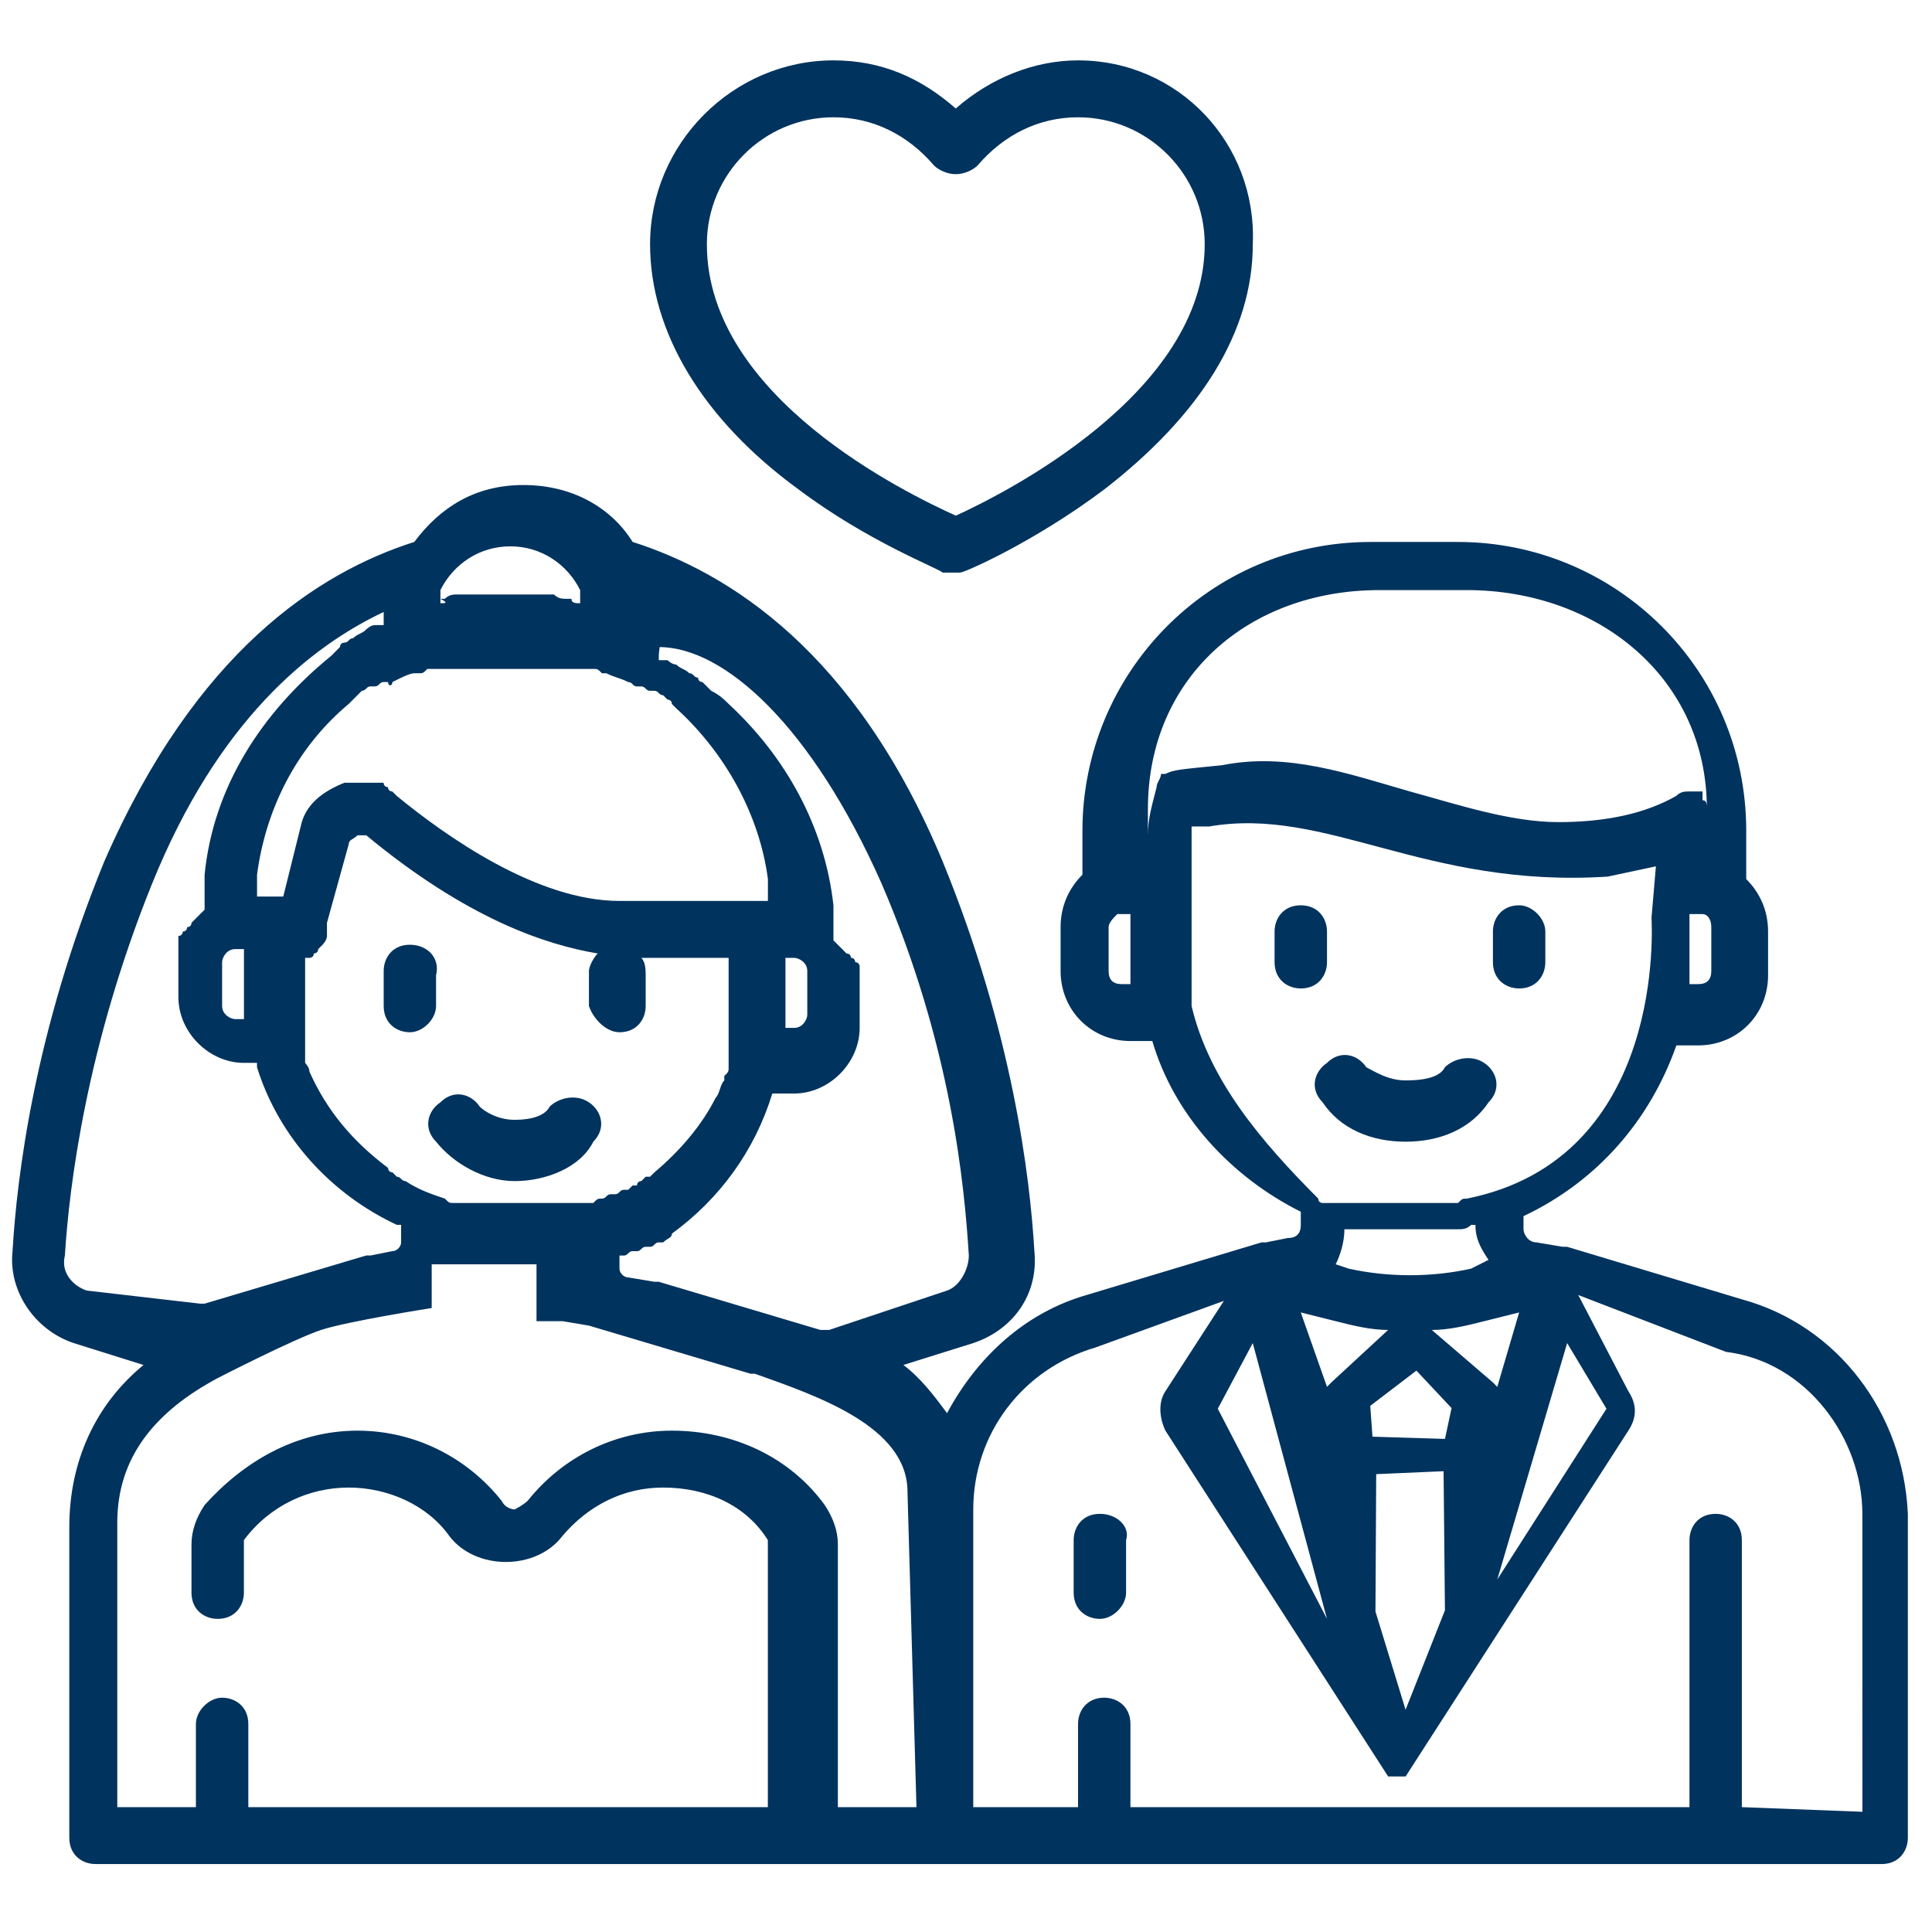 <svg width="160" height="160" viewBox="0 0 160 160" fill="none" xmlns="http://www.w3.org/2000/svg">
<path d="M107.724 74.973C106.277 74.973 105.555 76.059 105.555 77.147V79.683C105.555 81.133 106.638 81.86 107.724 81.86C109.171 81.86 109.896 80.772 109.896 79.683V77.147C109.896 76.062 109.171 74.973 107.724 74.973Z" fill="#00335E"/>
<path d="M125.809 74.973C124.362 74.973 123.638 76.059 123.638 77.147V79.683C123.638 81.133 124.723 81.86 125.809 81.86C127.253 81.86 127.978 80.772 127.978 79.683V77.147C127.978 76.062 126.892 74.973 125.809 74.973Z" fill="#00335E"/>
<path d="M122.916 88.026C121.83 87.299 120.383 87.664 119.658 88.388C119.3 89.111 118.215 89.476 116.407 89.476C114.96 89.476 113.875 88.752 113.153 88.388C112.428 87.299 110.981 86.937 109.898 88.026C108.813 88.752 108.449 90.2 109.534 91.288C110.981 93.462 113.514 94.55 116.407 94.55C119.3 94.55 121.83 93.462 123.277 91.288C124.362 90.2 123.998 88.752 122.916 88.026Z" fill="#00335E"/>
<path d="M33.943 78.239C32.496 78.239 31.775 79.324 31.775 80.413V83.313C31.775 84.763 32.86 85.487 33.943 85.487C35.029 85.487 36.112 84.399 36.112 83.313V80.775C36.473 79.324 35.39 78.239 33.943 78.239Z" fill="#00335E"/>
<path d="M48.771 91.288C47.688 90.562 46.241 90.927 45.517 91.65C45.156 92.374 44.073 92.739 42.623 92.739C41.179 92.739 40.094 92.012 39.733 91.65C39.008 90.562 37.561 90.2 36.475 91.288C35.393 92.012 35.032 93.462 36.115 94.551C37.561 96.363 40.094 97.813 42.623 97.813C45.156 97.813 48.049 96.725 49.135 94.551C50.218 93.462 49.857 92.012 48.771 91.288Z" fill="#00335E"/>
<path d="M91.089 125.37C89.639 125.37 88.917 126.459 88.917 127.544V131.895C88.917 133.345 90.003 134.069 91.089 134.069C92.171 134.069 93.257 132.98 93.257 131.895V127.544C93.618 126.459 92.532 125.37 91.089 125.37Z" fill="#00335E"/>
<path d="M89.278 5C85.663 5 82.045 6.45 79.151 8.986C76.258 6.45 73.004 5 69.025 5C60.708 5 53.836 11.886 53.836 20.226C53.836 27.477 58.173 34.731 66.134 40.532C71.918 44.88 77.707 47.057 78.069 47.419C78.432 47.419 78.793 47.419 78.793 47.419C79.154 47.419 79.515 47.419 79.515 47.419C79.879 47.419 85.663 44.88 91.45 40.532C99.408 34.37 103.751 27.477 103.751 20.226C104.109 11.886 97.597 5 89.278 5ZM79.154 42.706C75.175 40.894 58.54 32.916 58.54 20.226C58.54 14.428 63.241 9.713 69.027 9.713C72.285 9.713 75.175 11.163 77.347 13.701C77.707 14.063 78.432 14.425 79.154 14.425C79.879 14.425 80.601 14.063 80.962 13.701C83.13 11.163 86.024 9.713 89.278 9.713C95.065 9.713 99.769 14.425 99.769 20.226C99.769 32.555 83.13 40.894 79.154 42.706Z" fill="#00335E"/>
<path d="M144.252 107.603L129.785 103.255C129.785 103.255 129.785 103.255 129.424 103.255L127.253 102.89C126.531 102.89 126.17 102.166 126.17 101.802V100.716C132.315 97.816 136.658 92.741 138.829 86.575H140.637C143.891 86.575 146.424 84.037 146.424 80.775V77.15C146.424 75.338 145.699 73.888 144.616 72.8V68.814C144.616 55.397 133.764 44.883 120.744 44.883H113.514C100.13 44.883 89.642 55.761 89.642 68.814V72.438C88.559 73.523 87.834 74.976 87.834 76.786V80.413C87.834 83.675 90.367 86.214 93.621 86.214H95.429C97.236 92.374 101.937 97.454 107.727 100.354V101.44C107.727 102.166 107.366 102.528 106.641 102.528L104.834 102.89C104.834 102.89 104.834 102.89 104.473 102.89L90.006 107.241C84.944 108.691 80.965 112.315 78.432 117.031C77.347 115.577 76.261 114.127 74.814 113.042L80.601 111.227C83.855 110.141 86.024 107.241 85.663 103.617C85.302 97.454 83.855 85.487 78.069 71.346C70.835 53.944 60.344 47.419 52.392 44.88C50.584 41.983 47.33 40.168 43.351 40.168C39.372 40.168 36.479 41.983 34.31 44.88C26.355 47.419 16.228 53.944 8.634 71.346C2.847 85.487 1.4 97.451 1.039 103.617C0.678 106.879 2.847 110.141 6.101 111.227L11.888 113.042C7.909 116.304 5.74 121.017 5.74 126.459V152.195C5.74 153.649 6.826 154.372 7.909 154.372H155.831C157.275 154.372 158 153.284 158 152.195V125.37C157.633 117.033 152.207 109.779 144.252 107.603ZM73.004 73.161C78.79 86.575 79.876 98.174 80.234 103.978C80.234 105.064 79.512 106.517 78.43 106.879L68.664 110.141C68.303 110.141 68.303 110.141 67.942 110.141L54.558 106.152C54.558 106.152 54.558 106.152 54.197 106.152L52.025 105.79C51.667 105.79 51.303 105.429 51.303 105.064V103.978C51.303 103.978 51.303 103.978 51.667 103.978C52.025 103.978 52.025 103.617 52.389 103.617H52.75C53.111 103.617 53.111 103.255 53.472 103.255H53.836C54.197 103.255 54.197 102.89 54.558 102.89C54.558 102.89 54.558 102.89 54.919 102.89C55.282 102.528 55.644 102.528 55.644 102.166C59.62 99.266 62.513 95.28 63.96 90.561H65.767C68.661 90.561 71.193 88.026 71.193 85.125V81.501V81.136V80.775V80.413V80.051C71.193 80.051 71.193 79.686 70.829 79.686C70.829 79.686 70.829 79.324 70.471 79.324C70.471 79.324 70.471 78.962 70.107 78.962L69.746 78.6L69.385 78.239L69.022 77.874C69.022 77.512 69.022 77.15 69.022 76.786V76.427C69.022 76.062 69.022 76.062 69.022 75.7C69.022 75.338 69.022 75.338 69.022 75.338C69.022 75.338 69.022 75.338 69.022 74.976C68.3 68.449 65.046 62.648 60.342 58.297C59.983 57.935 59.62 57.574 58.898 57.209L58.537 56.847L58.173 56.485C58.173 56.485 57.812 56.485 57.812 56.12C57.451 56.12 57.451 55.758 57.09 55.758C56.729 55.397 56.365 55.397 56.004 55.035C55.644 55.035 55.282 54.673 55.282 54.673C55.282 54.673 55.282 54.673 54.919 54.673C54.919 54.673 54.919 54.673 54.558 54.673V54.311C54.558 53.946 54.779 52.66 54.779 52.298L54.558 53.585C59.986 53.582 67.217 60.109 73.004 73.161ZM51.303 85.487C52.75 85.487 53.472 84.399 53.472 83.313V80.775C53.472 80.413 53.472 79.686 53.111 79.324H60.342V82.59C60.342 82.948 60.342 83.313 60.342 83.675C60.342 84.037 60.342 84.399 60.342 84.763C60.342 85.125 60.342 85.487 60.342 85.852C60.342 86.214 60.342 86.575 60.342 86.575V86.937V87.299V87.664V88.026V88.388C60.342 88.752 60.342 88.752 59.983 89.111C59.983 89.111 59.983 89.111 59.983 89.476C59.62 89.838 59.62 90.561 59.259 90.926C58.173 93.1 56.365 95.277 54.197 97.089L53.836 97.451C53.836 97.451 53.836 97.451 53.472 97.451L53.111 97.813C53.111 97.813 52.75 97.813 52.75 98.174H52.389L52.025 98.536C52.025 98.536 52.025 98.536 51.667 98.536C51.303 98.536 51.303 98.901 50.943 98.901C50.943 98.901 50.943 98.901 50.581 98.901C50.218 98.901 50.218 99.263 49.857 99.263C49.496 99.263 49.496 99.263 49.135 99.625C49.135 99.625 49.135 99.625 48.771 99.625H48.41H48.049H47.688C47.327 99.625 47.327 99.625 46.963 99.625H46.602H46.242H45.878H45.517H45.156H44.795C44.434 99.625 44.434 99.625 44.073 99.625H43.709C43.348 99.625 42.987 99.625 42.987 99.625C42.623 99.625 42.265 99.625 42.265 99.625C42.265 99.625 42.265 99.625 41.901 99.625C41.538 99.625 41.538 99.625 41.18 99.625H40.816C40.455 99.625 40.455 99.625 40.094 99.625H39.733C39.369 99.625 39.369 99.625 39.008 99.625C39.008 99.625 39.008 99.625 38.647 99.625C38.286 99.625 38.286 99.625 37.925 99.625C37.925 99.625 37.925 99.625 37.561 99.625C37.2 99.625 37.2 99.625 36.84 99.263C35.754 98.901 34.668 98.536 33.585 97.813C33.221 97.813 33.221 97.451 32.863 97.451L32.499 97.089C32.499 97.089 32.139 97.089 32.139 96.724C29.245 94.55 27.077 92.012 25.63 88.752C25.63 88.388 25.269 88.026 25.269 88.026V87.664V87.299V86.937V86.575C25.269 86.214 25.269 85.852 25.269 85.852C25.269 85.487 25.269 85.125 25.269 84.763C25.269 84.399 25.269 84.037 25.269 84.037C25.269 83.675 25.269 83.313 25.269 82.948V79.324C25.269 79.324 25.269 79.324 25.63 79.324C25.63 79.324 25.991 79.324 25.991 78.962C25.991 78.962 26.352 78.962 26.352 78.6C26.352 78.6 26.352 78.6 26.713 78.239C26.713 78.239 27.077 77.874 27.077 77.512C27.077 77.512 27.077 77.512 27.077 77.15V76.786V76.427L28.884 69.899C28.884 69.537 29.245 69.537 29.606 69.175C29.606 69.175 29.97 69.175 30.331 69.175C38.647 76.062 45.159 78.239 49.499 78.962C49.138 79.324 48.774 80.051 48.774 80.413V83.313C49.135 84.399 50.218 85.487 51.303 85.487ZM65.048 84.763V84.399C65.048 84.037 65.048 84.037 65.048 83.675C65.048 83.313 65.048 82.948 65.048 82.59V79.324H65.77C66.134 79.324 66.856 79.686 66.856 80.413V84.037C66.856 84.399 66.495 85.125 65.77 85.125H65.048V84.763ZM36.473 49.958V49.593V49.231V48.869C37.559 46.692 39.73 45.245 42.262 45.245C44.792 45.245 46.961 46.692 48.046 48.869V49.231V49.593V49.958C47.685 49.958 47.324 49.958 47.324 49.593C47.324 49.593 47.324 49.593 46.961 49.593C46.599 49.593 46.239 49.593 45.875 49.231C45.514 49.231 45.153 49.231 44.792 49.231C44.792 49.231 44.792 49.231 44.431 49.231C44.07 49.231 43.706 49.231 43.345 49.231C43.345 49.231 43.345 49.231 42.984 49.231C42.62 49.231 42.262 49.231 41.898 49.231C41.535 49.231 41.177 49.231 40.816 49.231C40.816 49.231 40.816 49.231 40.452 49.231C40.091 49.231 39.73 49.231 39.366 49.231C39.366 49.231 39.366 49.231 39.005 49.231C38.644 49.231 38.283 49.231 37.922 49.231C37.559 49.231 37.197 49.231 36.837 49.593C36.837 49.593 36.837 49.593 36.473 49.593C37.197 49.958 36.837 49.958 36.473 49.958C36.473 50.319 36.473 50.319 36.473 49.958ZM32.496 56.485C32.86 56.485 32.86 56.485 32.496 56.485C33.218 56.12 33.943 55.758 34.304 55.758C34.304 55.758 34.304 55.758 34.665 55.758C35.029 55.758 35.029 55.758 35.39 55.397H35.751H36.112H36.473H36.837H37.197H37.559H37.922C38.283 55.397 38.283 55.397 38.644 55.397H39.005C39.366 55.397 39.366 55.397 39.73 55.397H40.091C40.452 55.397 40.452 55.397 40.816 55.397H41.177C41.535 55.397 41.898 55.397 42.262 55.397C42.62 55.397 42.984 55.397 43.345 55.397H43.706C44.07 55.397 44.07 55.397 44.431 55.397H44.792C45.153 55.397 45.153 55.397 45.514 55.397H45.875C46.239 55.397 46.239 55.397 46.599 55.397H46.961H47.324H47.685H48.046H48.407H48.768H49.132C49.493 55.397 49.493 55.397 49.854 55.758C49.854 55.758 49.854 55.758 50.215 55.758C50.94 56.12 51.3 56.12 52.022 56.485C52.386 56.485 52.386 56.847 52.747 56.847C52.747 56.847 52.747 56.847 53.108 56.847C53.469 56.847 53.469 57.209 53.833 57.209C53.833 57.209 53.833 57.209 54.194 57.209C54.555 57.209 54.555 57.574 54.916 57.574L55.28 57.935C55.28 57.935 55.641 57.935 55.641 58.297L56.002 58.659C59.981 62.283 62.874 67.358 63.596 72.8V73.164V73.523C63.596 73.888 63.596 73.888 63.596 74.25C63.596 74.25 63.596 74.25 63.596 74.612H62.51H51.298C44.428 74.612 36.831 69.175 32.855 65.913L32.491 65.548C32.491 65.548 32.13 65.548 32.13 65.186C32.13 65.186 31.769 65.186 31.769 64.825H31.411H31.05H30.689H30.328H29.967C29.967 64.825 29.967 64.825 29.603 64.825C29.603 64.825 29.603 64.825 29.242 64.825C29.242 64.825 29.242 64.825 28.881 64.825H28.52C26.71 65.548 25.266 66.637 24.902 68.449L23.458 74.25H22.734H21.287C21.287 74.25 21.287 74.25 21.287 73.888C21.287 73.523 21.287 73.523 21.287 73.164V72.8V72.435C22.009 66.999 24.541 61.918 28.881 58.294L29.242 57.932C29.242 57.932 29.242 57.932 29.603 57.571L29.967 57.206C30.328 57.206 30.328 56.844 30.689 56.844C30.689 56.844 30.689 56.844 31.05 56.844C31.411 56.844 31.411 56.482 31.775 56.482C31.775 56.482 31.775 56.482 32.136 56.482C32.136 56.847 32.496 56.847 32.496 56.485ZM7.181 106.879C6.095 106.517 5.01 105.429 5.373 103.978C5.734 98.177 7.181 86.575 12.604 73.161C18.03 59.744 25.627 53.582 31.775 50.681C31.775 51.046 31.775 51.046 31.775 51.405V51.767C31.775 51.767 31.775 51.767 31.411 51.767C31.411 51.767 31.411 51.767 31.05 51.767C30.689 51.767 30.328 52.131 30.328 52.131C29.967 52.493 29.603 52.493 29.242 52.855C28.881 52.855 28.881 53.22 28.52 53.22C28.52 53.22 28.157 53.22 28.157 53.582L27.796 53.944L27.435 54.308C21.648 59.018 17.669 65.184 16.944 72.435C16.944 72.435 16.944 72.435 16.944 72.797V73.161C16.944 73.52 16.944 73.52 16.944 73.885V74.247C16.944 74.609 16.944 74.974 16.944 75.335L16.583 75.697L16.222 76.059L15.861 76.424C15.861 76.424 15.861 76.783 15.497 76.783C15.497 76.783 15.497 77.147 15.136 77.147C15.136 77.147 15.136 77.509 14.775 77.509V77.871V78.236V78.598V78.96V82.587C14.775 85.484 17.305 88.023 20.201 88.023H21.284V88.385C23.092 94.186 27.432 98.901 32.86 101.437H33.218V102.887C33.218 103.252 32.86 103.614 32.496 103.614L30.689 103.975C30.689 103.975 30.689 103.975 30.328 103.975L16.944 107.964H16.583L7.181 106.879ZM20.204 83.675V84.037V84.399H19.479C19.118 84.399 18.394 84.037 18.394 83.313V79.686C18.394 79.324 18.755 78.6 19.479 78.6H20.204V81.863C20.204 82.948 20.204 83.313 20.204 83.675ZM35.751 108.691C35.751 108.691 35.751 108.691 35.751 108.326C35.751 108.326 35.751 108.326 35.751 107.964C35.751 107.964 35.751 107.964 35.751 107.603C35.751 107.603 35.751 107.603 35.751 107.241C35.751 107.241 35.751 107.241 35.751 106.879C35.751 106.879 35.751 106.879 35.751 106.517C35.751 106.517 35.751 106.517 35.751 106.152C35.751 106.152 35.751 106.152 35.751 105.79C35.751 105.79 35.751 105.79 35.751 105.429C35.751 105.429 35.751 105.429 35.751 105.064C35.751 105.064 35.751 105.064 35.751 104.702H36.112C36.473 104.702 36.473 104.702 36.837 104.702C37.197 104.702 37.197 104.702 37.559 104.702H37.922C38.283 104.702 38.283 104.702 38.644 104.702H39.005C39.366 104.702 39.366 104.702 39.73 104.702H40.091C40.452 104.702 40.452 104.702 40.816 104.702H41.177C41.535 104.702 41.535 104.702 41.898 104.702H42.262C42.62 104.702 42.62 104.702 42.984 104.702H43.345C43.706 104.702 43.706 104.702 44.07 104.702C44.07 104.702 44.07 104.702 44.431 104.702C44.431 104.702 44.431 104.702 44.431 105.064C44.431 105.064 44.431 105.064 44.431 105.429C44.431 105.429 44.431 105.429 44.431 105.79C44.431 105.79 44.431 105.79 44.431 106.152C44.431 106.152 44.431 106.152 44.431 106.517C44.431 106.517 44.431 106.517 44.431 106.879C44.431 106.879 44.431 106.879 44.431 107.241C44.431 107.241 44.431 107.241 44.431 107.603C44.431 107.603 44.431 107.603 44.431 107.964C44.431 107.964 44.431 107.964 44.431 108.326C44.431 108.326 44.431 108.326 44.431 108.691C44.431 108.691 44.431 108.691 44.431 109.053C44.431 109.053 44.431 109.053 44.431 109.415C44.431 109.415 44.431 109.415 44.792 109.415C44.792 109.415 44.792 109.415 45.153 109.415C45.153 109.415 45.153 109.415 45.514 109.415C45.514 109.415 45.514 109.415 45.875 109.415H46.239H46.599L48.768 109.779L62.152 113.765H62.513C67.575 115.577 75.155 118.099 75.155 123.541L75.897 149.66H69.388V127.906C69.388 126.818 69.025 125.732 68.303 124.644C65.409 120.655 60.708 118.481 55.644 118.481C50.943 118.481 46.602 120.655 43.706 124.282C43.345 124.644 42.62 125.005 42.62 125.005C42.62 125.005 41.898 125.005 41.535 124.282C38.644 120.655 34.304 118.481 29.6 118.481C24.538 118.481 20.201 121.019 16.941 124.644C16.219 125.732 15.858 126.818 15.858 127.906V131.895C15.858 133.345 16.941 134.069 18.027 134.069C19.474 134.069 20.198 132.98 20.198 131.895V127.906V127.544C22.367 124.644 25.621 123.193 28.875 123.193C32.13 123.193 35.384 124.644 37.192 127.182C38.278 128.633 40.085 129.356 41.893 129.356C43.7 129.356 45.508 128.633 46.594 127.182C48.762 124.644 51.659 123.193 54.91 123.193C58.528 123.193 61.782 124.644 63.59 127.544V127.906V149.66H20.565V142.77C20.565 141.323 19.479 140.596 18.394 140.596C17.308 140.596 16.225 141.685 16.225 142.77V149.66H9.713V126.094C9.713 120.655 12.875 116.885 18.03 114.127C18.03 114.127 24.361 110.871 26.608 110.135C28.823 109.412 35.751 108.326 35.751 108.326V108.691ZM129.785 111.227L133.04 116.666L123.999 130.806L129.785 111.227ZM119.667 119.164L113.662 118.98L113.479 116.427L117.301 113.509L120.212 116.61L119.667 119.164ZM119.664 133.36L116.404 141.594L113.91 133.462L113.971 122.082L119.551 121.839L119.664 133.36ZM110.617 109.415C112.064 109.779 113.511 110.141 114.958 110.141L110.254 114.489L109.896 114.854L107.724 108.691L110.617 109.415ZM110.617 104.702C110.978 103.978 111.339 102.89 111.339 101.802C111.7 101.802 111.7 101.802 112.064 101.802C112.064 101.802 112.064 101.802 112.425 101.802C112.786 101.802 113.15 101.802 113.15 101.802C113.15 101.802 113.15 101.802 113.511 101.802C113.872 101.802 114.233 101.802 114.594 101.802H114.958C115.318 101.802 115.679 101.802 115.679 101.802H116.04C116.404 101.802 116.765 101.802 117.126 101.802C117.487 101.802 117.848 101.802 118.212 101.802C118.212 101.802 118.212 101.802 118.573 101.802C118.934 101.802 119.298 101.802 119.656 101.802C120.019 101.802 120.38 101.802 120.741 101.802C121.105 101.802 121.466 101.802 121.827 101.44C121.827 101.44 121.827 101.44 122.188 101.44C122.188 102.528 122.549 103.255 123.274 104.34L121.827 105.064C118.573 105.79 114.958 105.79 111.7 105.064L110.617 104.702ZM118.576 110.141C120.022 110.141 121.469 109.779 122.916 109.415L125.809 108.691L123.999 114.854L123.638 114.489L118.576 110.141ZM139.915 81.136C139.915 80.775 139.915 80.775 139.915 80.413C139.915 80.051 139.915 79.686 139.915 79.324V75.7H140.637C140.637 75.7 140.637 75.7 140.998 75.7C141.359 75.7 141.723 76.062 141.723 76.786V80.413C141.723 81.136 141.359 81.501 140.637 81.501H139.915C139.915 81.136 139.915 81.136 139.915 81.136ZM92.893 81.501C92.171 81.501 91.811 81.136 91.811 80.413V76.786C91.811 76.427 92.171 76.062 92.532 75.7C92.532 75.7 92.532 75.7 92.893 75.7C92.893 75.7 92.893 75.7 93.257 75.7H93.618V79.324C93.618 79.686 93.618 80.051 93.618 80.413C93.618 80.775 93.618 80.775 93.618 81.136V81.501H92.893ZM96.512 64.095C96.151 64.095 96.151 64.095 96.151 64.095C96.151 64.46 95.787 64.822 95.787 65.184C95.426 66.634 95.065 67.722 95.065 69.172V66.999C95.065 56.117 103.387 48.869 114.236 48.869H121.469C132.321 48.869 141.356 56.117 141.356 66.999V69.172V68.811V68.446C141.356 68.084 141.356 67.722 141.356 67.358V66.999C141.356 66.634 141.356 66.272 140.995 66.272C140.995 66.272 140.995 66.272 140.995 65.91C140.995 65.91 140.995 65.91 140.995 65.545C140.995 65.545 140.995 65.545 140.634 65.545C140.634 65.545 140.634 65.545 140.273 65.545C140.273 65.545 140.273 65.545 139.912 65.545C139.548 65.545 139.187 65.545 138.826 65.91C136.294 67.358 133.04 68.084 129.061 68.084C125.084 68.084 120.744 66.634 116.765 65.545C111.7 64.095 106.638 62.283 101.213 63.371C97.597 63.736 97.234 63.736 96.512 64.095ZM98.683 83.313C98.683 82.948 98.683 82.59 98.683 82.59C98.683 82.225 98.683 81.863 98.683 81.501C98.683 81.136 98.683 80.775 98.683 80.413C98.683 80.051 98.683 79.686 98.683 79.324V73.523C98.683 73.164 98.683 73.164 98.683 72.8C98.683 72.8 98.683 72.8 98.683 72.438C98.683 72.438 98.683 72.438 98.683 72.076C98.683 71.711 98.683 71.711 98.683 71.349C98.683 71.349 98.683 71.349 98.683 70.987V70.626V70.261V69.896V69.534V69.172V68.811V68.446H99.044H99.408C99.769 68.446 99.769 68.446 100.13 68.446C109.896 66.762 117.97 73.57 133.133 72.598L137.135 71.746L136.771 76.001C136.771 76.362 138.104 95.942 121.469 99.266C121.108 99.266 121.108 99.266 120.744 99.628C120.744 99.628 120.744 99.628 120.383 99.628C120.022 99.628 120.022 99.628 119.659 99.628H119.3C118.937 99.628 118.937 99.628 118.576 99.628H118.215C117.851 99.628 117.851 99.628 117.49 99.628H117.129C116.768 99.628 116.768 99.628 116.407 99.628H116.043C115.682 99.628 115.321 99.628 115.321 99.628C114.96 99.628 114.597 99.628 114.236 99.628H113.875C113.514 99.628 113.514 99.628 113.153 99.628H112.789H112.428H112.067H111.703H111.342H110.981H110.62H110.257H109.899H109.535C109.535 99.628 109.174 99.628 109.174 99.266C104.47 94.55 100.13 89.476 98.683 83.313ZM103.748 111.227L109.896 134.069L100.852 116.666L103.748 111.227ZM144.252 149.66V127.544C144.252 126.094 143.169 125.37 142.084 125.37C140.637 125.37 139.915 126.459 139.915 127.544V149.66H93.618V142.77C93.618 141.323 92.532 140.596 91.447 140.596C90.003 140.596 89.278 141.685 89.278 142.77V149.66H80.601V126.094V125.005C80.601 118.843 84.577 113.404 90.728 111.591L101.355 107.734L96.514 115.216C95.79 116.304 96.153 117.754 96.514 118.478L114.96 147.118C114.96 147.118 114.96 147.118 115.321 147.118C115.321 147.118 115.321 147.118 115.682 147.118C115.682 147.118 115.682 147.118 116.043 147.118C116.043 147.118 116.043 147.118 116.407 147.118L134.853 118.478C135.572 117.389 135.572 116.304 134.853 115.216L130.705 107.249L142.939 111.956C149.684 112.779 154.233 119.204 154.233 125.37L154.236 150.045L144.252 149.66Z" fill="#00335E"/>
</svg>
